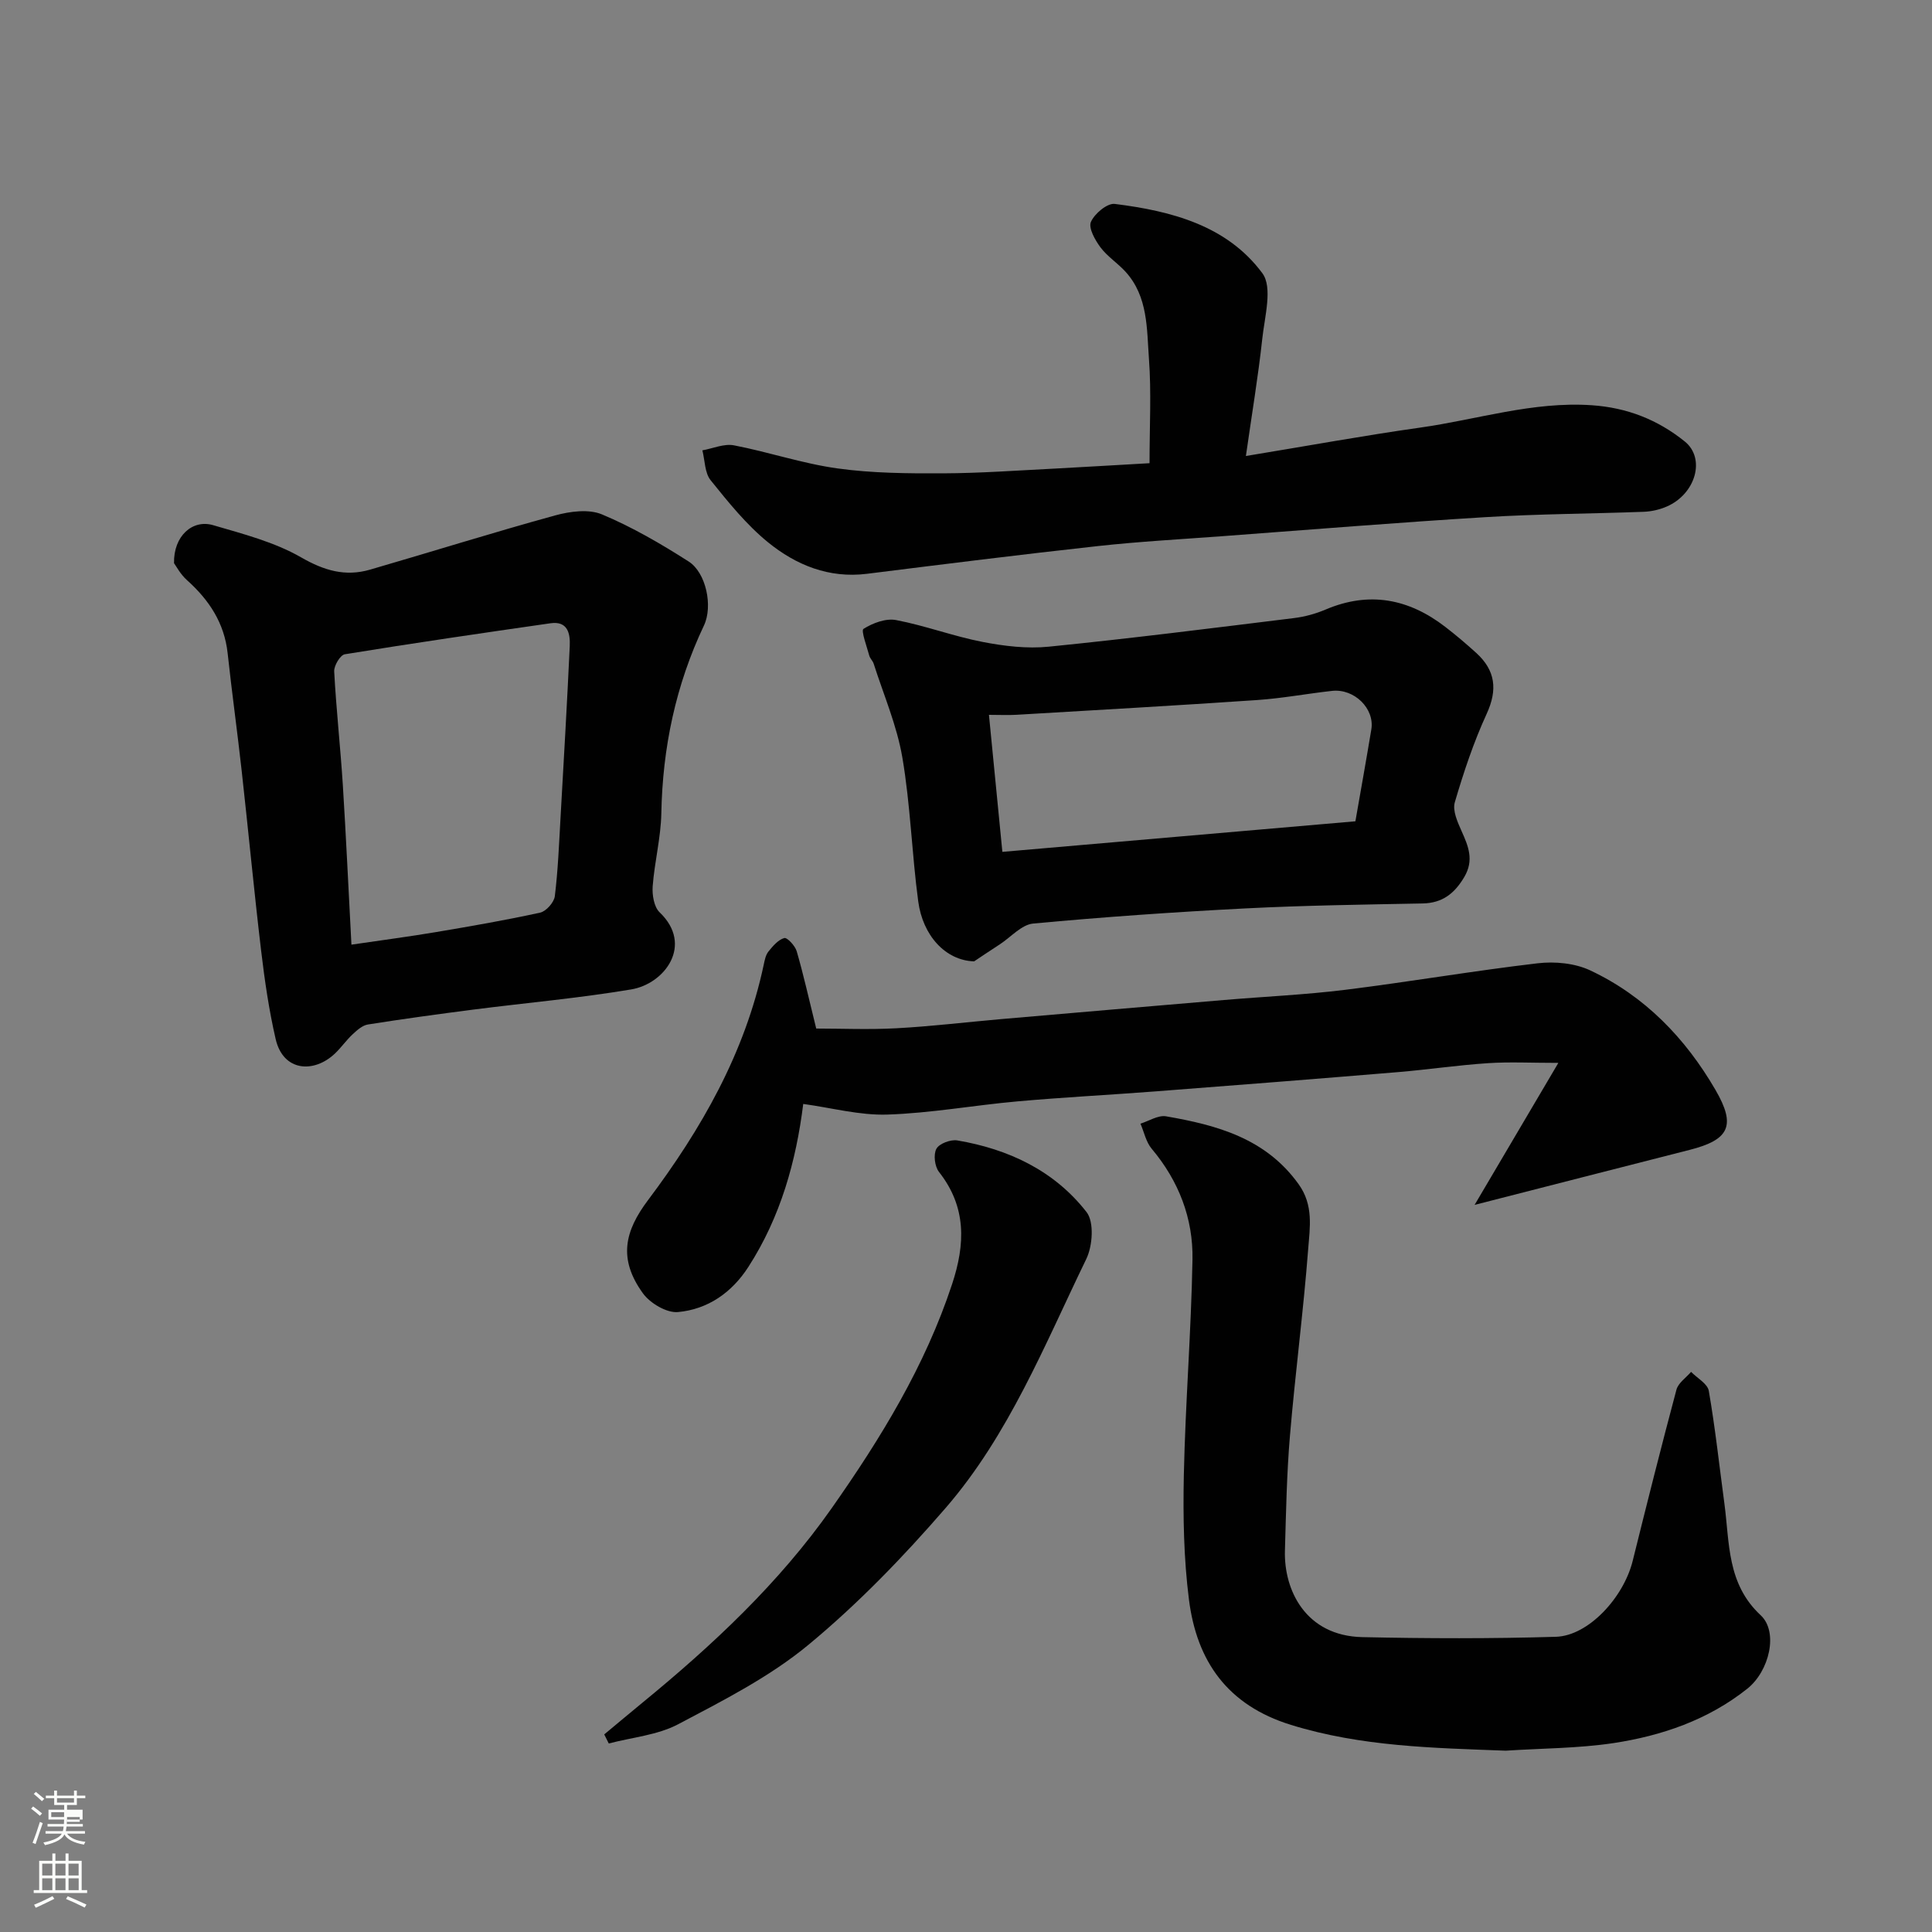 <svg enable-background="new 0 0 400 400" viewBox="0 0 400 400" xmlns="http://www.w3.org/2000/svg"><rect x="0" y="0" width="400" height="400" fill="#808080" stroke="none"/><path d="m6.44 374.46.42-.45c.65.47 1.27.95 1.85 1.44l-.45.49c-.65-.56-1.25-1.06-1.82-1.48m.93 7.33-.63-.26c.55-1.36 1.05-2.8 1.52-4.33.19.1.38.19.59.27-.46 1.29-.95 2.73-1.48 4.32m-.38-10.38.44-.42c.43.34 1.01.82 1.74 1.44l-.49.49c-.53-.51-1.09-1.01-1.69-1.51m2.5.35h1.72v-1.04h.59v1.04h3.52v-1.04h.59v1.04h1.75v.53h-1.75v1.42h-2.03v.97h3.22v2.03h-3.24c0 .35-.01.66-.03.93h3.32v.53h-3.37c-.03.27-.08.58-.15.94h3.96v.53h-3.71c.67.92 1.93 1.48 3.79 1.68-.13.24-.23.44-.29.59-2.13-.38-3.48-1.08-4.04-2.12-.43.97-1.77 1.72-4.03 2.23-.09-.19-.2-.37-.33-.55 2.1-.42 3.37-1.03 3.81-1.83h-3.36v-.53h3.58c.08-.29.13-.61.16-.94h-3.33v-.53h3.39c.02-.27.04-.58.04-.93h-3.23v-2.03h3.25v-.97h-2.07v-1.42h-1.73zm1.12 3.44v1h2.65c.01-.3.02-.44.01-.4v-.25-.35zm1.19-2h3.52v-.91h-3.52zm4.71 3h-2.63v.59c0 .15-.01.28-.01.4h2.64v-1.99z" fill="#fbfcfa"/><path d="m13.56 383.74h.63v1.52h2.72v6.07h1.13v.6h-11.06v-.6h1.13v-6.07h2.73v-1.52h.63v1.52h2.1v-1.52zm-2.69 8.83.38.56c-1.24.63-2.53 1.25-3.85 1.85-.1-.21-.21-.42-.34-.63 1.36-.55 2.63-1.15 3.81-1.78m-2.13-4.27h2.1v-2.45h-2.1zm0 3.04h2.1v-2.46h-2.1zm2.72-3.04h2.1v-2.45h-2.1zm0 3.04h2.1v-2.46h-2.1zm6.07 3.6c-1.41-.71-2.7-1.3-3.86-1.78l.35-.56c1.45.62 2.75 1.19 3.88 1.72zm-1.25-9.09h-2.1v2.45h2.1zm-2.09 5.49h2.1v-2.46h-2.1z" fill="#fbfcfa"/><g fill="#010101"><path d="m36.03 116.6c-.12-5.64 3.83-9.12 8.09-7.87 6.22 1.82 12.7 3.49 18.23 6.67 4.78 2.75 9.15 4.02 14.26 2.54 12.79-3.71 25.49-7.7 38.33-11.23 3.07-.84 6.95-1.36 9.69-.21 6.26 2.62 12.22 6.09 17.96 9.76 3.59 2.3 5.05 9.24 3.16 13.23-5.85 12.34-8.57 25.29-8.83 38.92-.1 5.04-1.41 10.04-1.79 15.09-.13 1.79.27 4.27 1.44 5.39 7.06 6.74 1.07 14.8-5.89 15.96-10.81 1.81-21.76 2.78-32.64 4.17-7.3.94-14.6 1.94-21.87 3.09-1.13.18-2.23 1.16-3.13 2-1.33 1.23-2.38 2.76-3.69 4.01-4.35 4.13-10.72 3.76-12.28-3-1.39-6.02-2.28-12.18-3.01-18.32-1.47-12.38-2.64-24.8-4.02-37.19-.9-8.13-2.03-16.24-2.91-24.37-.68-6.26-3.84-11.02-8.4-15.11-1.37-1.21-2.27-2.95-2.7-3.53zm36.73 78.98c6.55-.96 12.04-1.68 17.5-2.6 7.21-1.22 14.43-2.46 21.57-4.03 1.24-.27 2.88-2.12 3.04-3.4.66-5.38.87-10.81 1.18-16.23.67-11.85 1.36-23.7 1.91-35.55.12-2.57-.39-5.25-3.99-4.73-14.21 2.04-28.41 4.11-42.58 6.42-.94.15-2.26 2.36-2.2 3.54.42 7.86 1.29 15.69 1.79 23.54.67 10.64 1.15 21.3 1.78 33.04z"/><path d="m311.74 362.46c-15-.57-29.86-.83-44.46-5.34-13.16-4.07-19.5-13.19-21.12-25.93-1.08-8.51-1.24-17.19-1.06-25.78.32-14.88 1.52-29.73 1.79-44.61.16-8.54-2.84-16.3-8.45-22.97-1.17-1.39-1.57-3.45-2.32-5.19 1.77-.55 3.67-1.8 5.3-1.52 10.56 1.83 20.63 4.55 27.45 14.06 3.12 4.35 2.32 8.93 1.98 13.37-.99 12.92-2.69 25.79-3.78 38.71-.67 7.9-.81 15.86-1.04 23.8-.23 8.12 4.26 17.63 16.03 17.89 13.35.29 26.72.33 40.07-.07 6.73-.2 14.01-8.11 15.9-15.71 2.94-11.84 5.91-23.67 9.06-35.45.37-1.4 1.99-2.47 3.03-3.69 1.27 1.3 3.42 2.46 3.67 3.94 1.34 7.73 2.18 15.55 3.23 23.34 1.09 8.13.49 16.58 7.51 23.11 3.72 3.46 1.8 11.57-2.77 15.21-8.12 6.46-17.71 9.75-27.77 11.27-7.34 1.09-14.83 1.07-22.25 1.56z"/><path d="m166.3 228.56c-1.47 11.82-4.67 23.36-11.35 33.73-3.45 5.36-8.42 8.79-14.59 9.36-2.33.21-5.75-1.82-7.24-3.87-5.21-7.19-3.74-12.93 1.02-19.27 11.1-14.78 20.09-30.49 23.98-48.77.2-.95.4-2.02.98-2.74.91-1.13 2.02-2.44 3.28-2.79.59-.16 2.24 1.6 2.57 2.74 1.4 4.82 2.49 9.73 4.04 16 5.19 0 10.91.25 16.61-.06 7.22-.39 14.41-1.26 21.61-1.89 15.4-1.33 30.8-2.66 46.21-3.96 8.36-.71 16.77-1.08 25.09-2.11 13.3-1.65 26.52-3.93 39.83-5.49 3.55-.42 7.7-.03 10.88 1.46 11.32 5.32 19.73 14.04 25.96 24.77 4.29 7.39 2.86 10.31-5.36 12.4-14.77 3.76-29.53 7.55-44.52 11.39 5.46-9.25 10.95-18.56 17.34-29.4-5.63 0-10.13-.24-14.59.06-6.22.41-12.4 1.33-18.61 1.85-16.73 1.39-33.47 2.71-50.21 3.99-9.53.73-19.08 1.22-28.6 2.07-8.98.8-17.92 2.44-26.91 2.73-5.73.19-11.54-1.4-17.42-2.2z"/><path d="m201.68 199.04c-5.96-.19-10.63-5.37-11.57-12.41-1.33-9.91-1.61-19.98-3.29-29.81-1.13-6.61-3.87-12.95-5.93-19.39-.19-.61-.76-1.1-.92-1.7-.51-1.91-1.75-5.19-1.19-5.53 1.92-1.21 4.63-2.23 6.76-1.82 6.02 1.15 11.85 3.35 17.87 4.52 4.48.87 9.21 1.44 13.71.99 16.95-1.7 33.85-3.84 50.76-5.92 2.23-.27 4.5-.89 6.57-1.77 9.03-3.84 17.21-2.25 24.78 3.59 2.21 1.7 4.34 3.51 6.41 5.39 3.98 3.62 4.46 7.61 2.15 12.63-2.7 5.88-4.76 12.08-6.59 18.3-.5 1.72.57 4.09 1.4 5.95 1.42 3.16 2.62 6.04.56 9.52-2.02 3.41-4.52 5.39-8.61 5.47-12.26.24-24.53.4-36.77 1.03-14.64.75-29.27 1.77-43.86 3.13-2.41.22-4.6 2.78-6.88 4.28-2.11 1.37-4.21 2.78-5.36 3.55zm78.94-29c1.15-6.59 2.27-12.81 3.3-19.03.71-4.3-3.53-8.48-8.13-7.97-5.19.57-10.35 1.55-15.55 1.9-16.59 1.13-33.19 2.07-49.8 3.05-1.75.1-3.51.01-5.69.01.95 9.7 1.83 18.65 2.78 28.37 24.37-2.11 48.67-4.21 73.09-6.33z"/><path d="m238 95.9c0-7.72.39-14.68-.12-21.56-.46-6.25-.16-12.93-4.86-18.09-1.62-1.78-3.76-3.14-5.18-5.04-1.12-1.51-2.52-4-1.98-5.26.74-1.71 3.39-3.93 4.94-3.73 11.7 1.46 23.24 4.46 30.56 14.35 2.17 2.93.47 9-.02 13.57-.84 7.77-2.14 15.48-3.39 24.27 13.03-2.14 24.52-4.25 36.08-5.88 11.82-1.66 23.32-5.46 35.53-4.63 7.35.5 13.67 3.01 19.25 7.5 4.36 3.51 2.28 10.87-3.74 13.48-1.46.63-3.14 1.02-4.73 1.08-10.93.41-21.87.44-32.78 1.11-18.08 1.1-36.13 2.58-54.19 3.92-8.7.65-17.42 1.12-26.08 2.07-15.95 1.75-31.88 3.75-47.8 5.74-7.86.98-14.67-1.81-20.45-6.5-4.5-3.65-8.24-8.32-11.91-12.87-1.23-1.53-1.18-4.1-1.71-6.19 2.18-.39 4.49-1.43 6.53-1.04 7.19 1.38 14.21 3.78 21.44 4.78 7.18 1 14.53 1.05 21.81 1.02 7.77-.03 15.53-.6 23.29-.99 6.73-.36 13.47-.77 19.51-1.11z"/><path d="m125.1 359.09c2.62-2.17 5.22-4.36 7.85-6.52 14.6-11.96 28.33-24.79 39.24-40.31 10.16-14.46 19.34-29.43 24.93-46.39 2.74-8.29 3.01-15.96-2.71-23.23-.89-1.13-1.19-3.6-.54-4.79.58-1.08 2.94-1.97 4.32-1.74 10.63 1.8 20.1 6.27 26.77 14.84 1.6 2.05 1.26 7-.06 9.72-8.62 17.77-16.02 36.4-29.1 51.52-8.74 10.1-18.14 19.84-28.41 28.34-8.04 6.66-17.67 11.54-26.99 16.46-4.29 2.26-9.55 2.71-14.36 3.98-.31-.63-.63-1.25-.94-1.88z"/></g></svg>